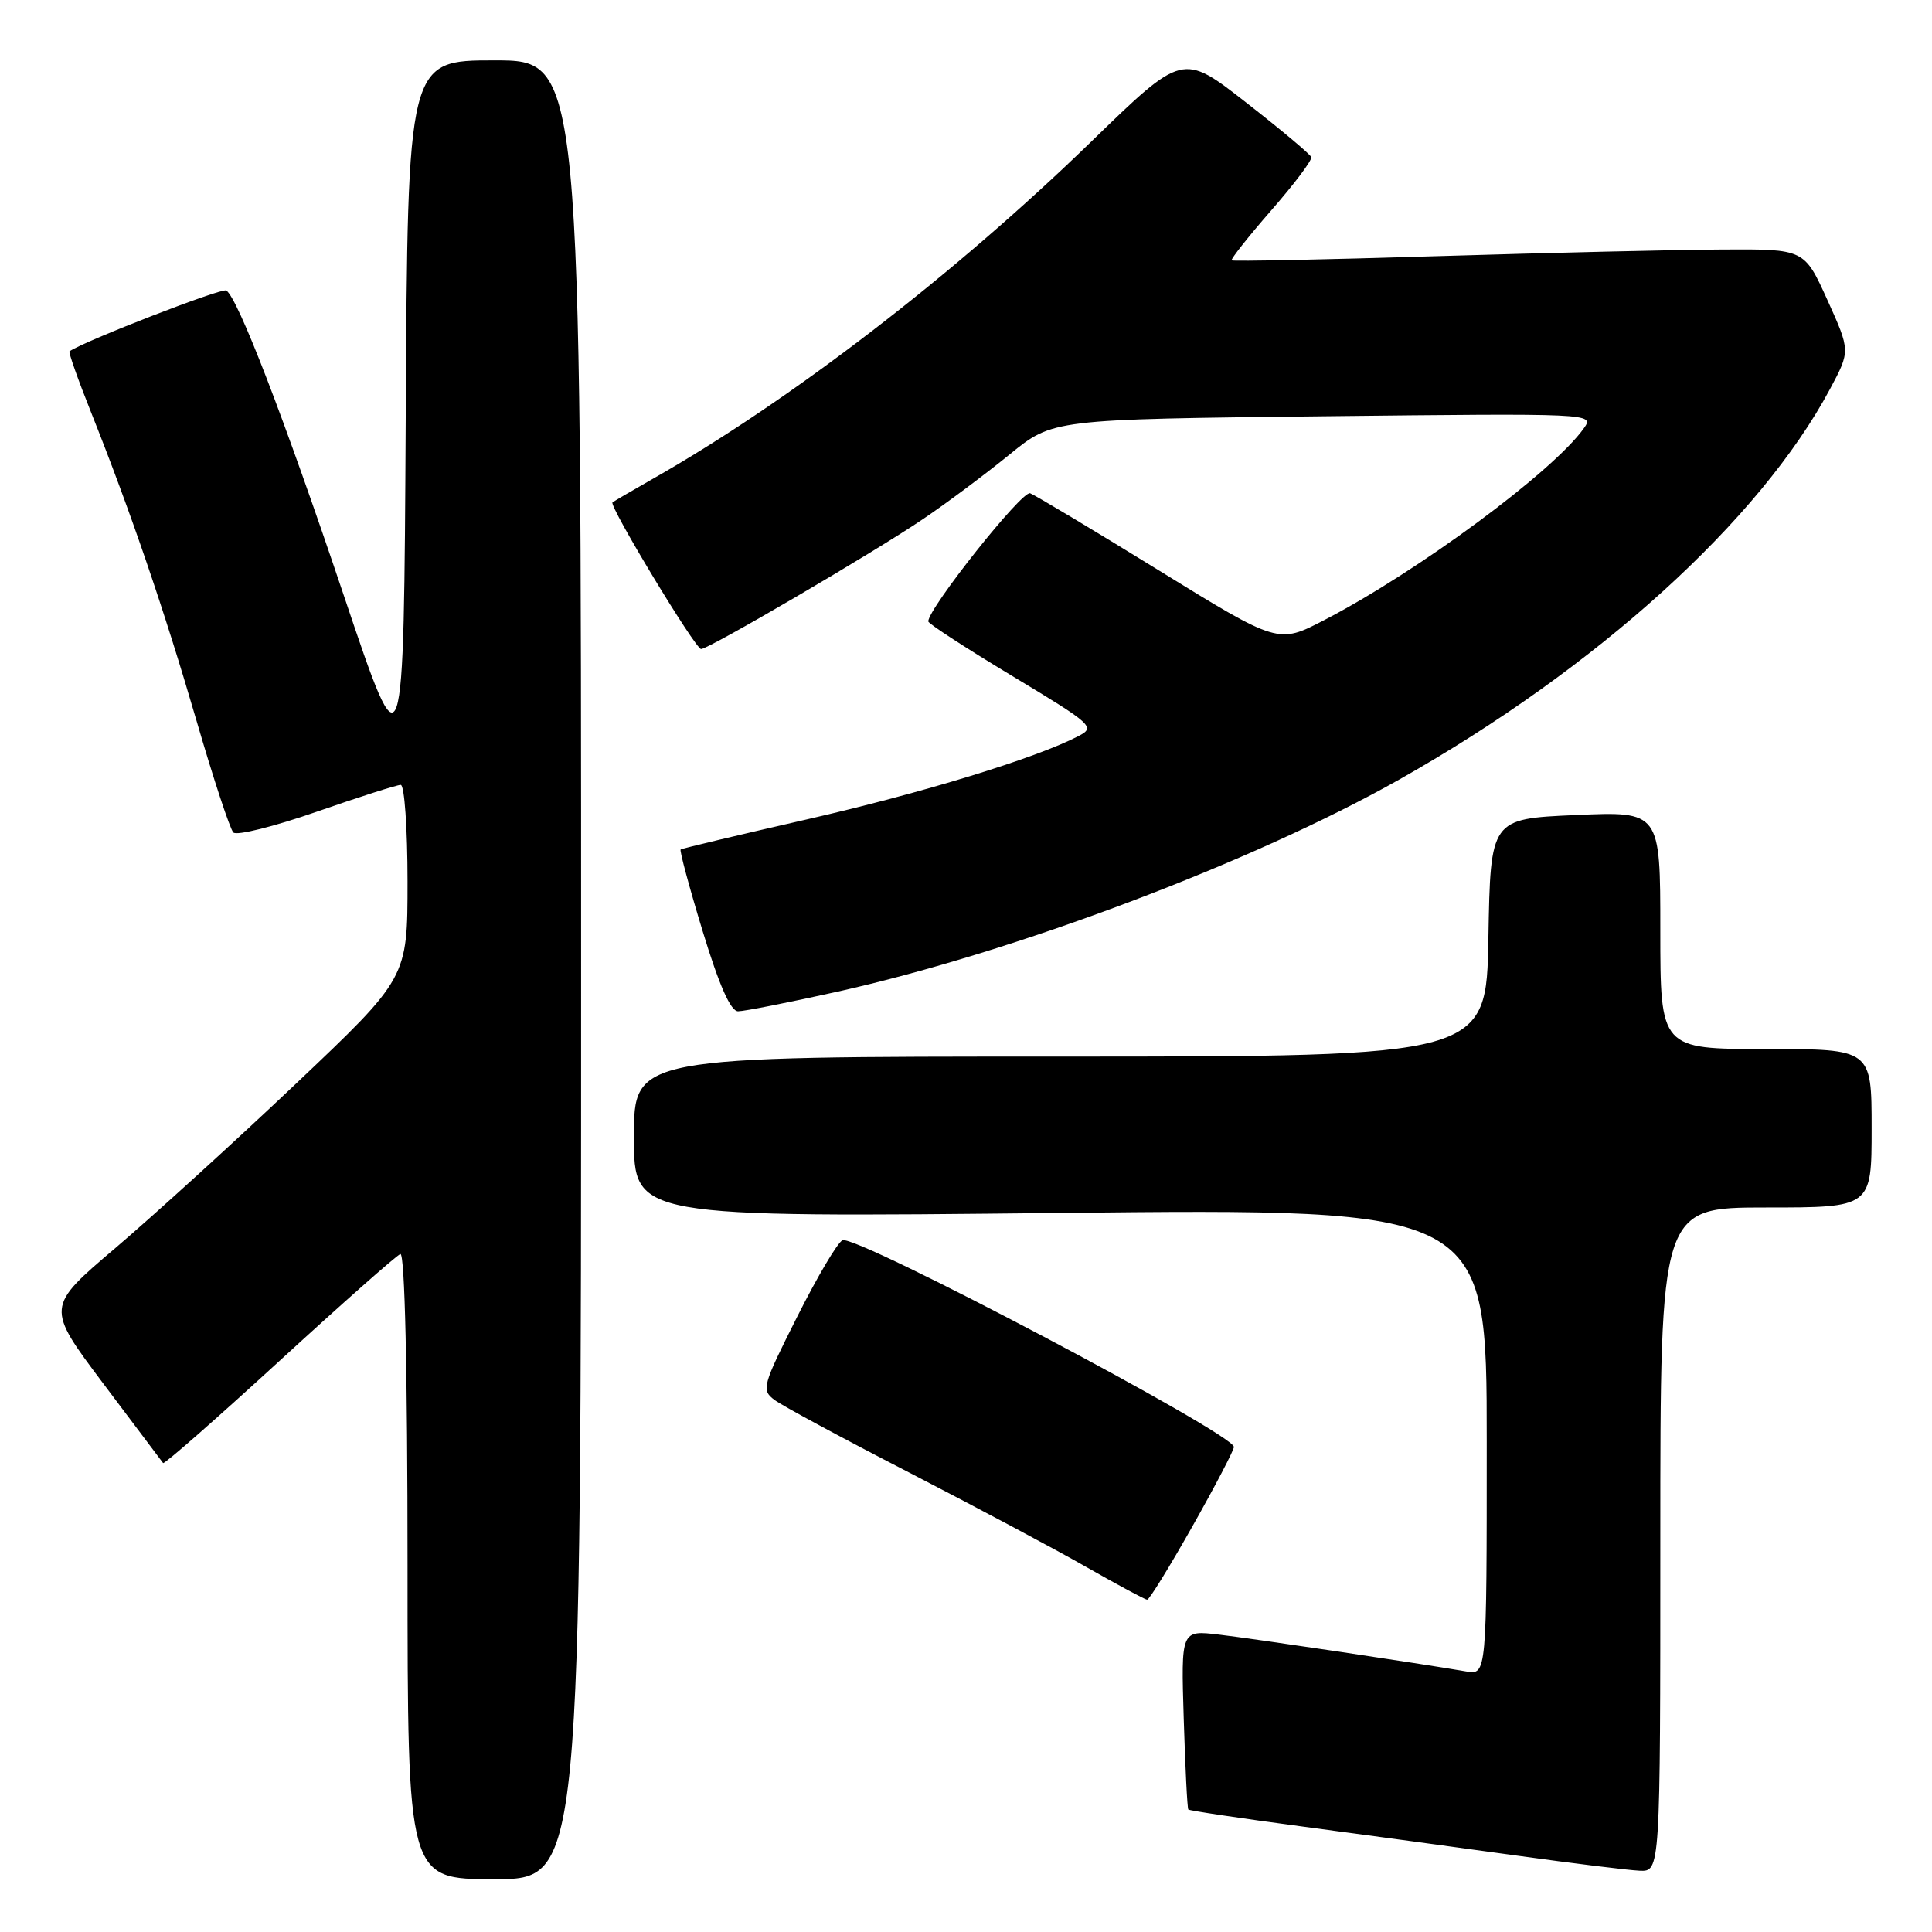 <?xml version="1.0" encoding="UTF-8" standalone="no"?>
<!DOCTYPE svg PUBLIC "-//W3C//DTD SVG 1.1//EN" "http://www.w3.org/Graphics/SVG/1.1/DTD/svg11.dtd" >
<svg xmlns="http://www.w3.org/2000/svg" xmlns:xlink="http://www.w3.org/1999/xlink" version="1.1" viewBox="0 0 256 256">
 <g >
 <path fill="currentColor"
d=" M 77.00 128.50 C 77.00 8.00 77.00 8.00 65.51 8.00 C 54.02 8.00 54.02 8.00 53.76 55.25 C 53.50 102.50 53.50 102.50 45.59 79.00 C 37.65 55.40 31.50 39.43 29.98 38.49 C 29.39 38.12 11.26 45.15 9.21 46.55 C 9.05 46.66 10.33 50.29 12.06 54.62 C 17.30 67.77 21.75 80.79 26.04 95.50 C 28.28 103.20 30.48 109.87 30.92 110.31 C 31.36 110.76 36.33 109.52 41.96 107.56 C 47.59 105.60 52.60 104.00 53.10 104.00 C 53.59 104.00 54.00 109.76 54.00 116.79 C 54.00 129.58 54.00 129.58 39.25 143.56 C 31.14 151.25 20.35 161.06 15.29 165.37 C 6.08 173.20 6.08 173.20 13.70 183.35 C 17.90 188.93 21.45 193.66 21.61 193.86 C 21.76 194.06 28.69 187.98 37.00 180.36 C 45.31 172.74 52.53 166.35 53.05 166.17 C 53.64 165.96 54.00 181.71 54.00 207.42 C 54.00 249.00 54.00 249.00 65.50 249.00 C 77.00 249.00 77.00 249.00 77.00 128.50 Z  M 220.00 204.00 C 220.00 160.00 220.00 160.00 234.00 160.00 C 248.00 160.00 248.00 160.00 248.00 149.50 C 248.00 139.00 248.00 139.00 234.00 139.00 C 220.00 139.00 220.00 139.00 220.00 123.25 C 220.00 107.50 220.00 107.50 208.75 108.00 C 197.50 108.50 197.50 108.50 197.22 124.25 C 196.95 140.00 196.95 140.00 140.47 140.00 C 84.00 140.00 84.00 140.00 84.00 150.66 C 84.00 161.32 84.00 161.32 140.50 160.72 C 197.00 160.13 197.00 160.13 197.00 191.04 C 197.00 221.95 197.00 221.95 194.25 221.47 C 188.17 220.42 166.19 217.14 161.49 216.59 C 156.49 216.00 156.49 216.00 156.85 227.75 C 157.05 234.21 157.32 239.62 157.46 239.77 C 157.60 239.92 164.41 240.94 172.61 242.03 C 180.80 243.12 193.57 244.85 201.00 245.88 C 208.43 246.91 215.74 247.81 217.25 247.88 C 220.00 248.00 220.00 248.00 220.00 204.00 Z  M 158.00 202.25 C 161.03 196.89 163.50 192.15 163.50 191.73 C 163.50 189.99 113.50 163.58 111.64 164.34 C 111.01 164.59 108.31 169.15 105.64 174.46 C 101.00 183.68 100.86 184.18 102.64 185.51 C 103.66 186.27 111.67 190.59 120.43 195.10 C 129.19 199.62 139.77 205.25 143.93 207.63 C 148.09 210.00 151.72 211.95 152.00 211.97 C 152.28 211.99 154.97 207.61 158.00 202.25 Z  M 110.88 131.42 C 134.39 126.19 165.95 114.28 185.45 103.27 C 211.65 88.47 233.17 68.96 242.48 51.56 C 245.19 46.50 245.19 46.50 242.14 39.75 C 239.08 33.00 239.08 33.00 228.29 33.06 C 222.36 33.09 205.35 33.49 190.50 33.94 C 175.65 34.40 163.37 34.65 163.20 34.50 C 163.04 34.36 165.40 31.37 168.45 27.87 C 171.51 24.37 173.89 21.20 173.75 20.82 C 173.61 20.43 169.72 17.17 165.10 13.57 C 156.70 7.01 156.70 7.01 144.60 18.76 C 126.41 36.42 104.75 53.08 86.50 63.45 C 83.75 65.01 81.35 66.42 81.16 66.57 C 80.65 66.99 92.14 86.00 92.90 86.00 C 93.92 86.00 115.84 73.17 122.29 68.79 C 125.48 66.64 130.65 62.77 133.79 60.21 C 139.50 55.56 139.50 55.56 175.39 55.16 C 210.91 54.76 211.27 54.78 209.89 56.72 C 205.83 62.47 187.87 75.74 175.46 82.17 C 169.37 85.33 169.37 85.33 153.57 75.59 C 144.88 70.23 137.19 65.63 136.50 65.36 C 135.43 64.95 123.00 80.60 123.00 82.34 C 123.00 82.63 128.01 85.89 134.14 89.58 C 144.84 96.03 145.19 96.35 142.89 97.54 C 137.28 100.46 122.23 105.07 106.93 108.57 C 97.90 110.63 90.36 112.43 90.19 112.56 C 90.02 112.68 91.33 117.56 93.11 123.40 C 95.29 130.55 96.81 134.00 97.80 134.00 C 98.60 134.00 104.49 132.84 110.88 131.42 Z "/>
</g>
</svg>